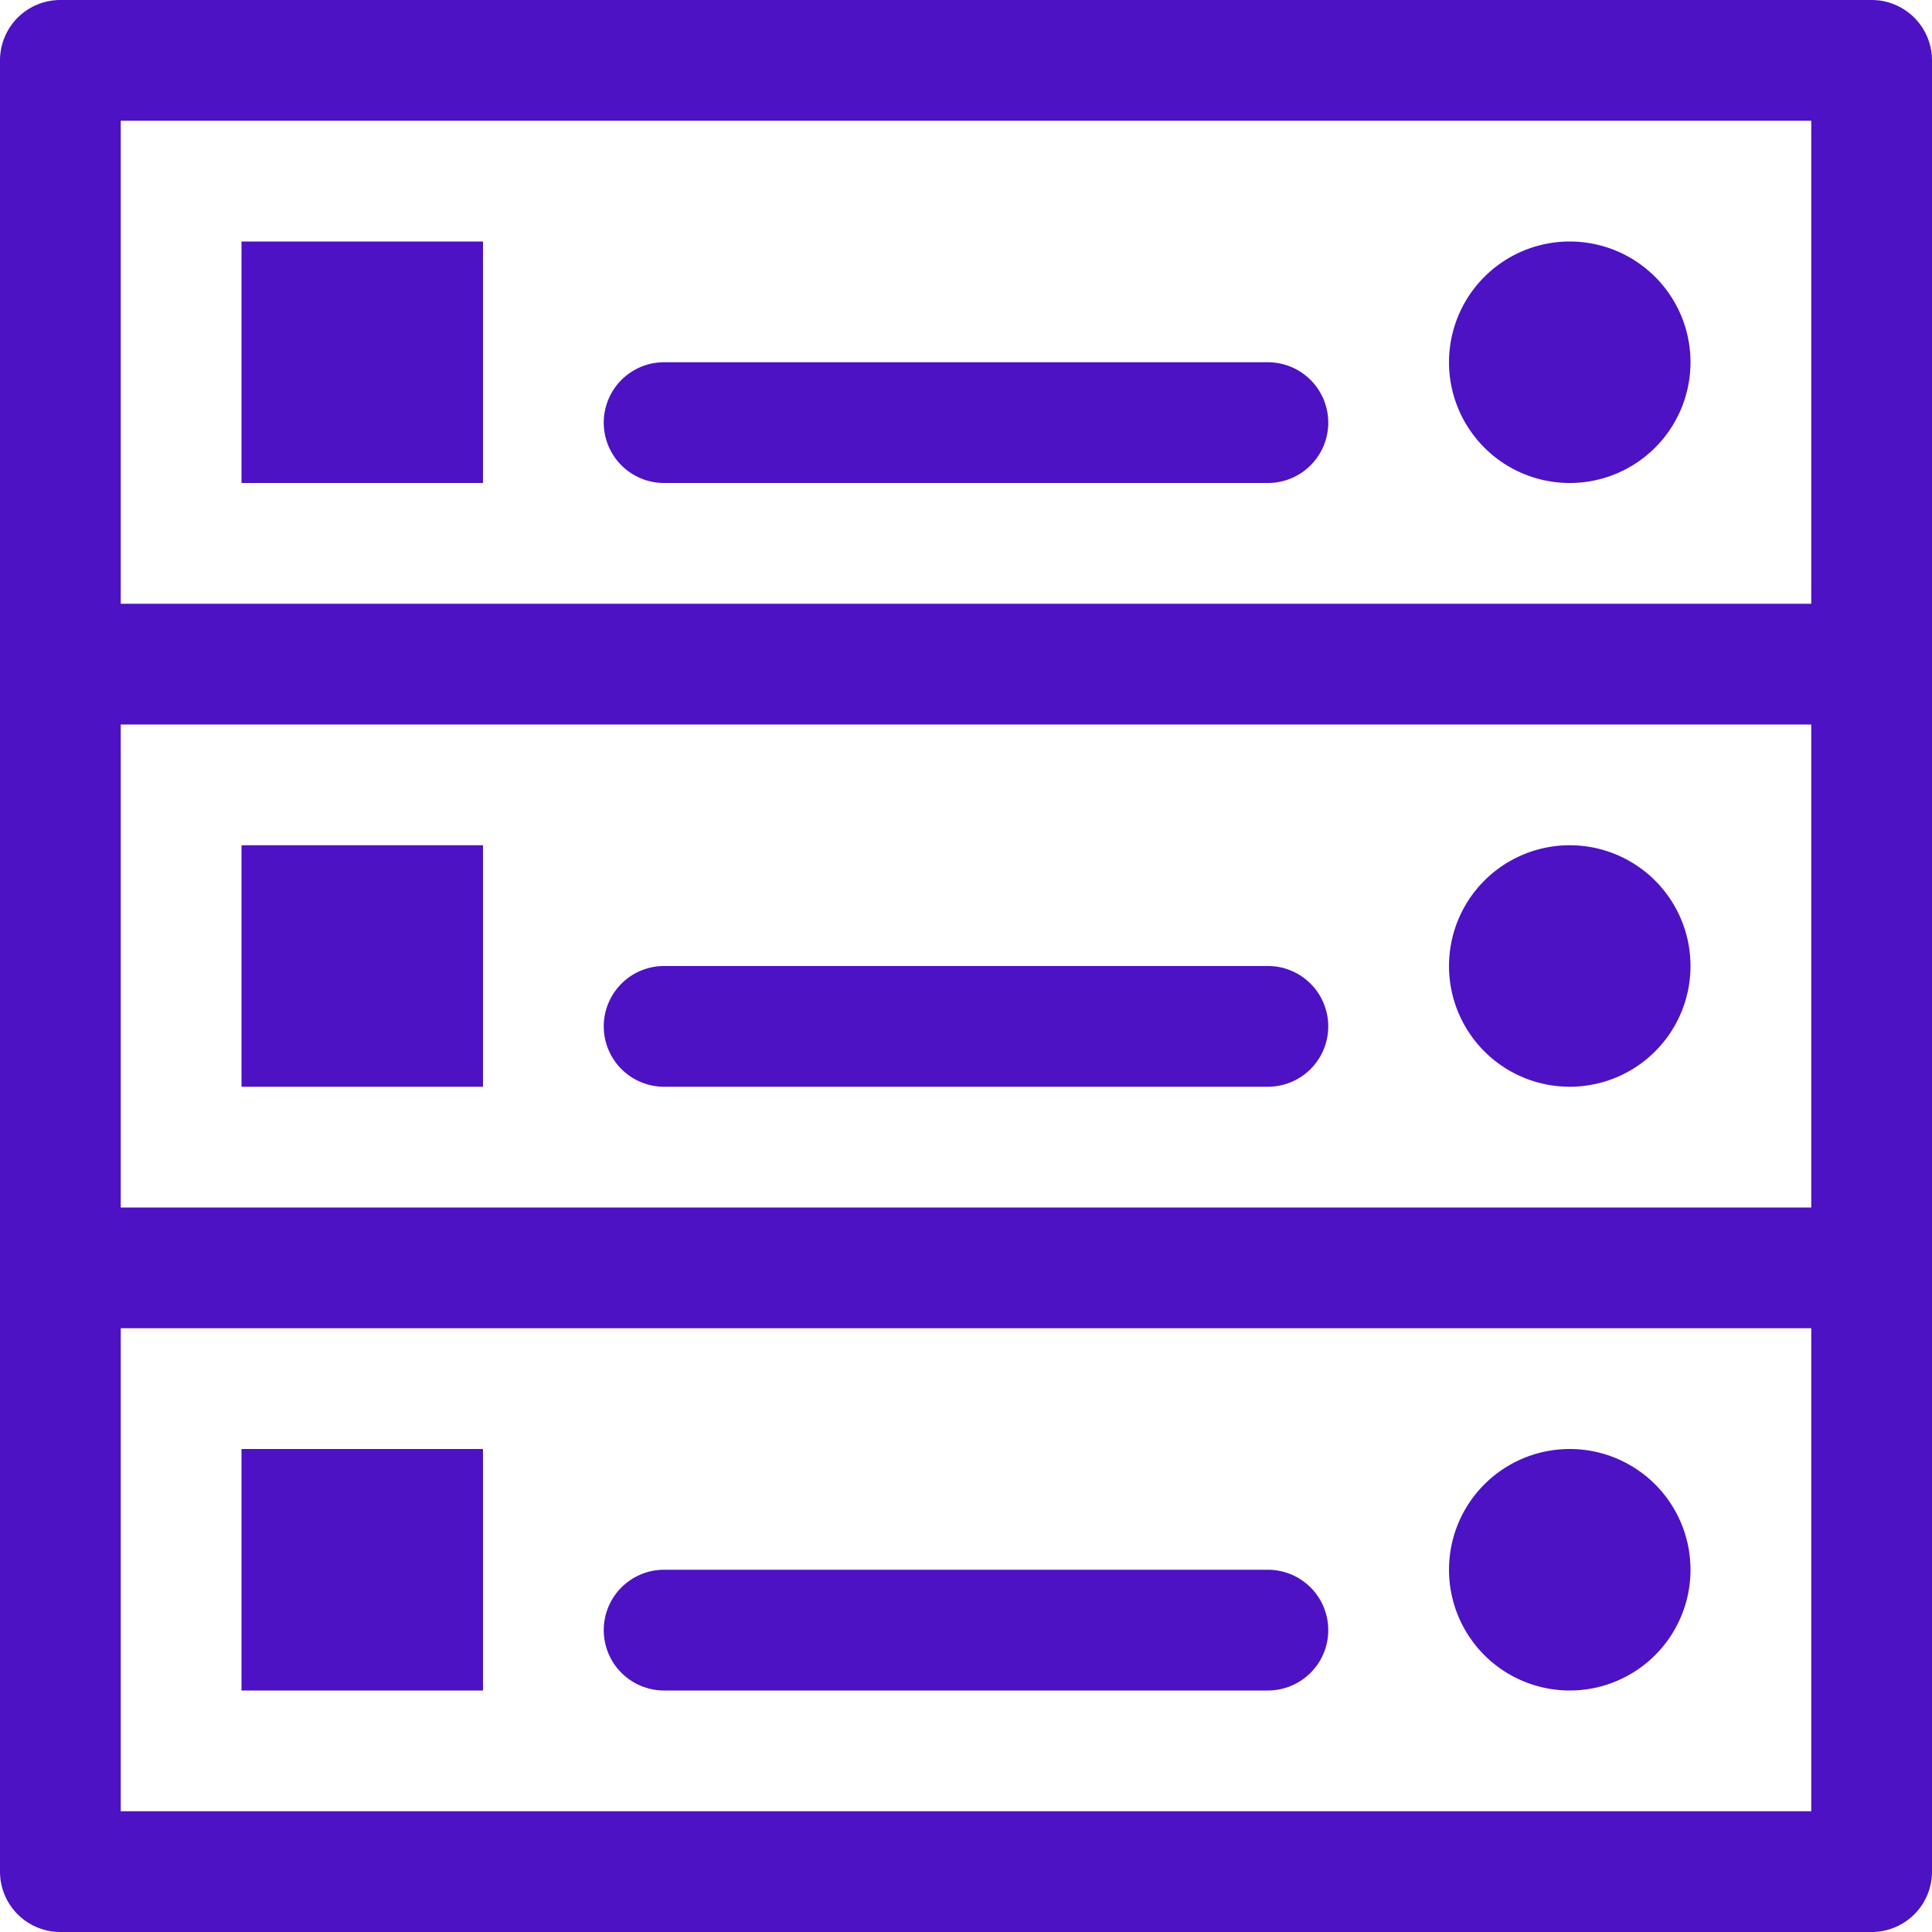 <!DOCTYPE svg PUBLIC "-//W3C//DTD SVG 1.1//EN" "http://www.w3.org/Graphics/SVG/1.1/DTD/svg11.dtd">
<!-- Uploaded to: SVG Repo, www.svgrepo.com, Transformed by: SVG Repo Mixer Tools -->
<svg fill="#4d12c3" width="800px" height="800px" viewBox="0 0 16 16" xmlns="http://www.w3.org/2000/svg">
<g id="SVGRepo_bgCarrier" stroke-width="0"/>
<g id="SVGRepo_tracerCarrier" stroke-linecap="round" stroke-linejoin="round"/>
<g id="SVGRepo_iconCarrier"> <g id="Layer_2" data-name="Layer 2"> <g id="Layer_1-2" data-name="Layer 1"> <path d="M15.5,0H.5A.5.5,0,0,0,0,.5v15a.5.5,0,0,0,.5.5h15a.5.5,0,0,0,.5-.5V.5A.5.5,0,0,0,15.5,0ZM1,6H15v4H1ZM1,1H15V5H1ZM15,15H1V11H15ZM11,3.5a.5.5,0,0,1-.5.5h-5a.5.5,0,0,1,0-1h5A.5.5,0,0,1,11,3.5ZM14,3a1,1,0,1,1-1-1A1,1,0,0,1,14,3ZM2,2H4V4H2Zm9,6.5a.5.5,0,0,1-.5.5h-5a.5.5,0,0,1,0-1h5A.5.5,0,0,1,11,8.5ZM14,8a1,1,0,1,1-1-1A1,1,0,0,1,14,8ZM2,7H4V9H2Zm3,6.5a.5.5,0,0,1,.5-.5h5a.5.5,0,0,1,0,1h-5A.5.5,0,0,1,5,13.5Zm7-.5a1,1,0,1,1,1,1A1,1,0,0,1,12,13ZM4,14H2V12H4Z"/> </g> </g> </g>
</svg>